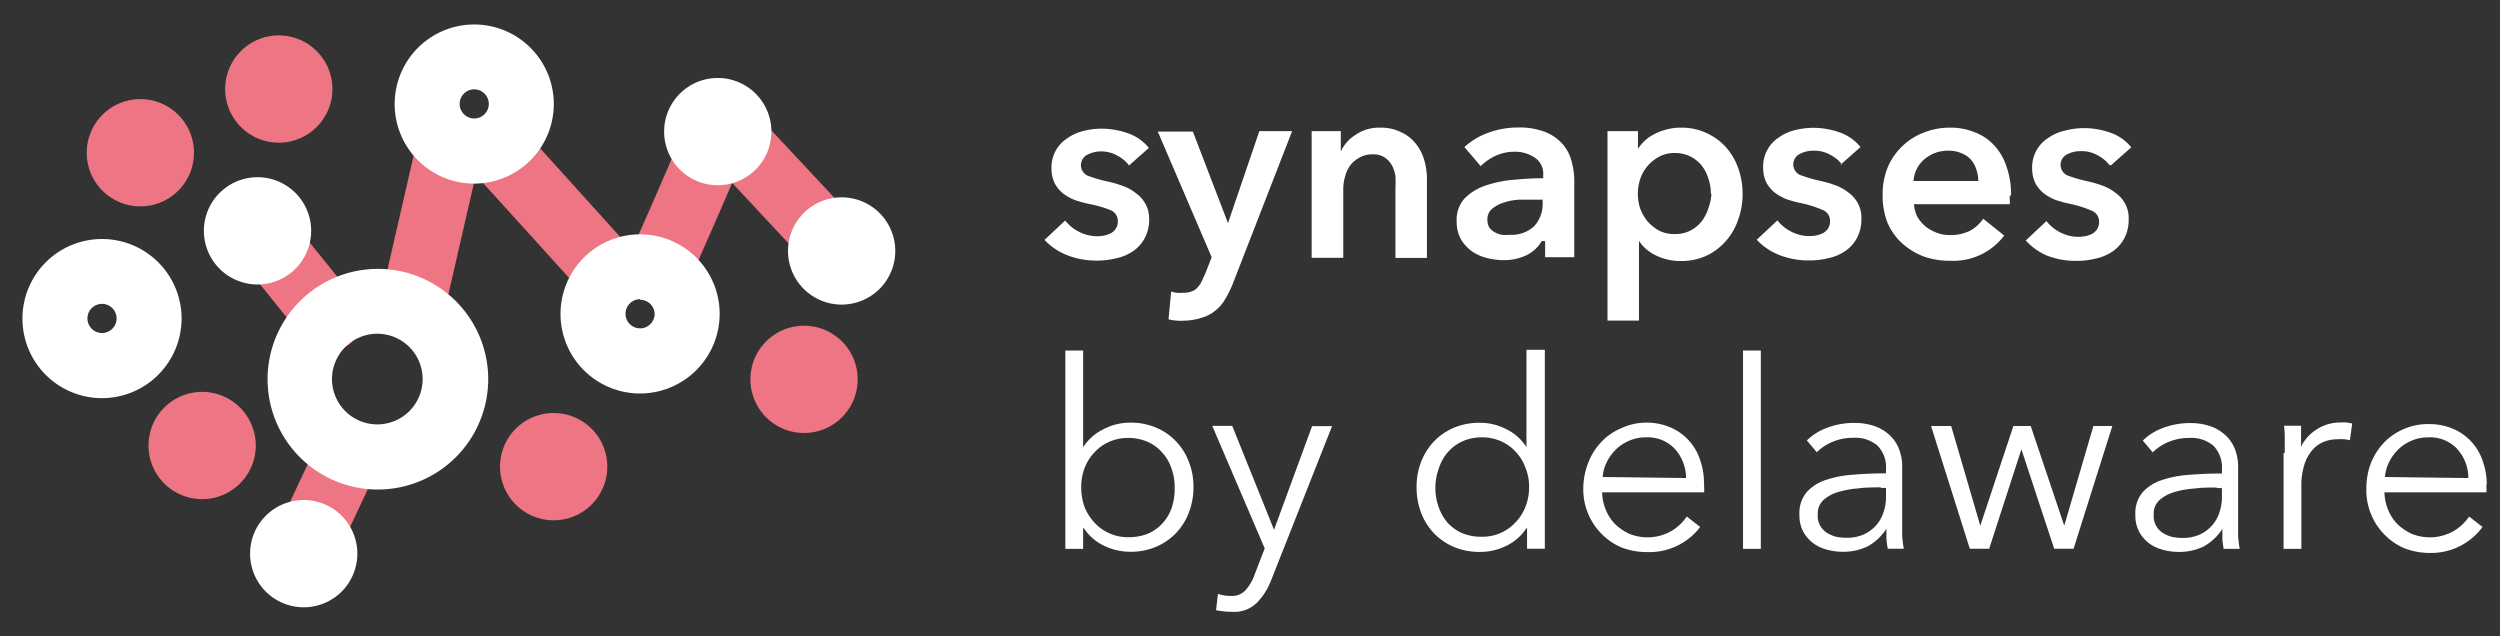<svg id="Layer_1" dataName="Layer 1" xmlns="http://www.w3.org/2000/svg" xmlns:xlink="http://www.w3.org/1999/xlink" viewBox="0 0 171.54 43.67"><rect x="0" y="0" width="171.54" height="43.67" fill="#333333" stroke="none"/><defs><style>.cls-1{fill:none;}.cls-2{clip-path:url(#clip-path);}.cls-3{fill:#ee7684;}.cls-4{fill:#fff;}</style><clipPath id="clip-path"><rect class="cls-1" x="1.56" y="1.67" width="59.87" height="40"/></clipPath></defs><path class="cls-1" d="M5.28,0h161c2.91,0,5.28,1.83,5.28,4.09V39.58c0,2.26-2.37,4.09-5.28,4.09H5.28C2.36,43.67,0,41.84,0,39.58V4.09C0,1.83,2.36,0,5.28,0Z"/><g class="cls-2"><path class="cls-3" d="M22.59,24.08a2.19,2.19,0,0,1-1.73-.83l-4.92-6.1a2.23,2.23,0,1,1,3.47-2.79l4.92,6.1a2.22,2.22,0,0,1-1.74,3.62Z"/><path class="cls-3" d="M28.25,23.44a2.2,2.2,0,0,1-.5-.06,2.22,2.22,0,0,1-1.67-2.67l2.31-10.07a2.23,2.23,0,0,1,4.34,1L30.42,21.71a2.23,2.23,0,0,1-2.17,1.73Z"/><path class="cls-3" d="M41.1,20.25a2.21,2.21,0,0,1-1.65-.74L32.64,12A2.23,2.23,0,1,1,36,9l6.81,7.54a2.22,2.22,0,0,1-1.65,3.72Z"/><path class="cls-3" d="M45.55,19.93a2.21,2.21,0,0,1-.9-.19,2.23,2.23,0,0,1-1.14-2.94c1.57-3.54,3.3-7.53,3.57-8.3a2.23,2.23,0,0,1,4.4.51c0,.58,0,.8-3.89,9.6a2.23,2.23,0,0,1-2,1.33Z"/><path class="cls-3" d="M56.29,18a2.22,2.22,0,0,1-1.63-.71l-6.29-6.74a2.23,2.23,0,0,1,3.26-3l6.29,6.74A2.23,2.23,0,0,1,56.29,18Z"/><path class="cls-3" d="M20.83,40a2.29,2.29,0,0,1-.94-.21,2.24,2.24,0,0,1-1.09-3l3-6.4a2.23,2.23,0,0,1,4.05,1.87l-3,6.4a2.23,2.23,0,0,1-2,1.29Z"/><path class="cls-4" d="M43.92,27a5.46,5.46,0,1,1,5.46-5.46A5.47,5.47,0,0,1,43.92,27Zm0-6.47a1,1,0,1,0,1,1A1,1,0,0,0,43.92,20.57Z"/><path class="cls-4" d="M7,27.32a5.46,5.46,0,1,1,5.46-5.46A5.47,5.47,0,0,1,7,27.32Zm0-6.47a1,1,0,1,0,1,1A1,1,0,0,0,7,20.85Z"/><path class="cls-4" d="M25.93,33.59A7.57,7.57,0,1,1,33.5,26,7.58,7.58,0,0,1,25.93,33.59Zm0-10.69A3.11,3.11,0,1,0,29,26,3.11,3.11,0,0,0,25.93,22.9Z"/><path class="cls-3" d="M19.13,9.79a3.68,3.68,0,1,1,3.68-3.68A3.68,3.68,0,0,1,19.13,9.79Z"/><path class="cls-3" d="M55.17,29.71A3.68,3.68,0,1,1,58.85,26,3.68,3.68,0,0,1,55.17,29.71Z"/><path class="cls-3" d="M13.87,34.25a3.68,3.68,0,1,1,3.68-3.68A3.68,3.68,0,0,1,13.87,34.25Z"/><path class="cls-3" d="M38,35.7A3.68,3.68,0,1,1,41.67,32,3.68,3.68,0,0,1,38,35.7Z"/><path class="cls-3" d="M9.63,14.16a3.68,3.68,0,1,1,3.68-3.68A3.68,3.68,0,0,1,9.63,14.16Z"/><path class="cls-4" d="M17.67,19.52a3.68,3.68,0,1,1,3.68-3.68A3.68,3.68,0,0,1,17.67,19.52Z"/><path class="cls-4" d="M20.84,41.67A3.68,3.68,0,1,1,24.52,38,3.68,3.68,0,0,1,20.84,41.67Z"/><path class="cls-4" d="M49.25,12.71A3.68,3.68,0,1,1,52.93,9,3.68,3.68,0,0,1,49.25,12.71Z"/><path class="cls-4" d="M57.75,20.9a3.68,3.68,0,1,1,3.68-3.68A3.68,3.68,0,0,1,57.75,20.9Z"/><path class="cls-4" d="M32.54,12.6A5.46,5.46,0,1,1,38,7.14a5.47,5.47,0,0,1-5.46,5.46Zm0-6.47a1,1,0,1,0,1,1A1,1,0,0,0,32.54,6.13Z"/></g><path class="cls-4" d="M77.46,11.33a2.46,2.46,0,0,0-.79-.65,2.2,2.2,0,0,0-1.1-.29,2,2,0,0,0-.95.22.8.8,0,0,0,0,1.44,9.67,9.67,0,0,0,1.4.41,7.14,7.14,0,0,1,1,.29,3,3,0,0,1,.9.49,2.17,2.17,0,0,1,.67.74A2.05,2.05,0,0,1,78.85,15a2.7,2.7,0,0,1-.31,1.35,2.48,2.48,0,0,1-.79.88,3.15,3.15,0,0,1-1.15.49,5.43,5.43,0,0,1-1.35.16,5.49,5.49,0,0,1-2-.36,4.23,4.23,0,0,1-1.58-1.06l1.42-1.33a2.76,2.76,0,0,0,.94.77,2.72,2.72,0,0,0,1.28.31,2.5,2.5,0,0,0,.47-.05,1.83,1.83,0,0,0,.45-.16,1,1,0,0,0,.34-.32.91.91,0,0,0,.13-.49.79.79,0,0,0-.5-.77A7.64,7.64,0,0,0,74.76,14a7.9,7.9,0,0,1-1-.27,3.52,3.52,0,0,1-.81-.45,2.31,2.31,0,0,1-.58-.7,2.27,2.27,0,0,1-.22-1,2.37,2.37,0,0,1,1.08-2.09,3.16,3.16,0,0,1,1.1-.5,4.84,4.84,0,0,1,1.26-.16,5.41,5.41,0,0,1,1.82.32,3.15,3.15,0,0,1,1.42,1l-1.4,1.24Zm2-2.3h2.39l2.41,6.28h0L86.41,9h2.25L84.57,19.52a7.23,7.23,0,0,1-.5,1,2.74,2.74,0,0,1-.65.77,2.45,2.45,0,0,1-.9.49A4,4,0,0,1,81.3,22a3.6,3.6,0,0,1-.56,0,2.83,2.83,0,0,1-.56-.09L80.36,20a1.6,1.6,0,0,0,.41.09,3,3,0,0,0,.4,0,1.64,1.64,0,0,0,.58-.09.88.88,0,0,0,.4-.25,1.86,1.86,0,0,0,.29-.41l.27-.59.43-1.1L79.43,9ZM90,9h2v1.39h0a2.7,2.7,0,0,1,1-1.13,2.83,2.83,0,0,1,1.69-.5,3.06,3.06,0,0,1,1.44.31,2.65,2.65,0,0,1,1,.77A3.14,3.14,0,0,1,97.73,11a4.69,4.69,0,0,1,.18,1.3v5.4H95.75V12.9a7.29,7.29,0,0,0,0-.79,2.14,2.14,0,0,0-.23-.74,1.58,1.58,0,0,0-.5-.56,1.43,1.43,0,0,0-.83-.22,1.72,1.72,0,0,0-.9.22,2,2,0,0,0-.63.52,2.32,2.32,0,0,0-.36.76,3.07,3.07,0,0,0-.13.85v4.75H90V9Zm15.84,7.54h-.05a2.48,2.48,0,0,1-1,.95,3.63,3.63,0,0,1-1.64.36,4.88,4.88,0,0,1-1.1-.14,3.27,3.27,0,0,1-1-.43,2.85,2.85,0,0,1-.79-.83,2.53,2.53,0,0,1-.31-1.28,2.18,2.18,0,0,1,.54-1.55,3.65,3.65,0,0,1,1.42-.88,7.88,7.88,0,0,1,1.91-.4c.71-.07,1.4-.11,2.07-.11V12a1.32,1.32,0,0,0-.59-1.19,2.42,2.42,0,0,0-1.39-.4,3.13,3.13,0,0,0-1.31.29,3.51,3.51,0,0,0-1,.7l-1.12-1.31a4.9,4.9,0,0,1,1.69-1,5.82,5.82,0,0,1,2-.34,4.83,4.83,0,0,1,1.89.32,3.16,3.16,0,0,1,1.19.85,2.82,2.82,0,0,1,.59,1.17,4.8,4.8,0,0,1,.18,1.3v5.26h-2v-1.1Zm0-2.84h-.49c-.35,0-.71,0-1.1,0a3.91,3.91,0,0,0-1.06.2,2.24,2.24,0,0,0-.81.43.92.92,0,0,0-.32.76,1,1,0,0,0,.13.52,1.22,1.22,0,0,0,.36.32,1.78,1.78,0,0,0,.49.18,2.47,2.47,0,0,0,.54,0,2.27,2.27,0,0,0,1.69-.59,2.26,2.26,0,0,0,.58-1.62v-.31ZM112.39,9v1.21h0a3.1,3.1,0,0,1,.41-.5,2.64,2.64,0,0,1,.65-.47,3.43,3.43,0,0,1,.85-.34,3.62,3.62,0,0,1,1.08-.14,3.94,3.94,0,0,1,1.69.36,4,4,0,0,1,1.33.95,4.35,4.35,0,0,1,.86,1.44,5.2,5.2,0,0,1,.31,1.78,5.12,5.12,0,0,1-.31,1.8,4.19,4.19,0,0,1-.85,1.46,4,4,0,0,1-1.33,1,4.13,4.13,0,0,1-1.76.36,3.81,3.81,0,0,1-1.69-.38,2.87,2.87,0,0,1-1.17-1h0V22h-2.16V9h2.08Zm5,4.28a3,3,0,0,0-.16-1,2.72,2.72,0,0,0-.45-.9,2.32,2.32,0,0,0-1.87-.88,2.16,2.16,0,0,0-1.06.25,2.69,2.69,0,0,0-1.31,1.55,3.27,3.27,0,0,0,0,2,3.19,3.19,0,0,0,.5.88,3,3,0,0,0,.81.65,2.29,2.29,0,0,0,1.06.23,2.26,2.26,0,0,0,1.1-.25,2.32,2.32,0,0,0,.77-.65,2.82,2.82,0,0,0,.45-.9A3.23,3.23,0,0,0,117.43,13.31Zm9-2a2.46,2.46,0,0,0-.79-.65,2.2,2.2,0,0,0-1.1-.29,2,2,0,0,0-1,.22.8.8,0,0,0,0,1.44,9.67,9.67,0,0,0,1.4.41,7.14,7.14,0,0,1,1,.29,3,3,0,0,1,.9.49,2.17,2.17,0,0,1,.67.74,2.05,2.05,0,0,1,.25,1.06,2.7,2.7,0,0,1-.31,1.35,2.48,2.48,0,0,1-.79.88,3.15,3.15,0,0,1-1.15.49,5.43,5.43,0,0,1-1.35.16,5.49,5.49,0,0,1-2-.36,4.23,4.23,0,0,1-1.58-1.06l1.42-1.33a2.76,2.76,0,0,0,.94.77,2.72,2.72,0,0,0,1.28.31,2.5,2.5,0,0,0,.47-.05,1.83,1.83,0,0,0,.45-.16,1,1,0,0,0,.34-.32.91.91,0,0,0,.13-.49.79.79,0,0,0-.5-.77,7.64,7.64,0,0,0-1.48-.47,7.9,7.9,0,0,1-1-.27,3.52,3.52,0,0,1-.81-.45,2.31,2.31,0,0,1-.58-.7,2.27,2.27,0,0,1-.22-1,2.37,2.37,0,0,1,1.08-2.09,3.16,3.16,0,0,1,1.1-.5,5.31,5.31,0,0,1,1.26-.16,5.41,5.41,0,0,1,1.82.32,3.15,3.15,0,0,1,1.42,1l-1.4,1.24Zm9.35,1.15a2.3,2.3,0,0,0-.13-.79,1.75,1.75,0,0,0-.36-.67,1.61,1.61,0,0,0-.65-.45,2.06,2.06,0,0,0-.9-.18,2.48,2.48,0,0,0-1.66.59,2.13,2.13,0,0,0-.74,1.49h4.44Zm2.16,1v.29a1.42,1.42,0,0,1,0,.29h-6.57a2.24,2.24,0,0,0,.23.86,2.53,2.53,0,0,0,.56.67,3,3,0,0,0,.77.43,2.47,2.47,0,0,0,.9.16,3,3,0,0,0,1.37-.29,2.62,2.62,0,0,0,.92-.83l1.44,1.15a4.34,4.34,0,0,1-3.71,1.73A5.24,5.24,0,0,1,132,17.6a4.81,4.81,0,0,1-1.48-.9,4.13,4.13,0,0,1-1-1.4,5,5,0,0,1-.34-1.91,4.9,4.9,0,0,1,.34-1.89,4.29,4.29,0,0,1,1-1.46A4.23,4.23,0,0,1,132,9.1a4.75,4.75,0,0,1,1.82-.34,4.3,4.3,0,0,1,1.66.31,3.44,3.44,0,0,1,1.33.88,3.82,3.82,0,0,1,.86,1.46,5.69,5.69,0,0,1,.32,2Zm6.83-2.12a2.46,2.46,0,0,0-.79-.65,2.2,2.2,0,0,0-1.1-.29,2,2,0,0,0-1,.22.8.8,0,0,0,0,1.44,9.67,9.67,0,0,0,1.4.41,7.14,7.14,0,0,1,1,.29,3,3,0,0,1,.9.49,2.17,2.17,0,0,1,.67.74,2.05,2.05,0,0,1,.25,1.06,2.7,2.7,0,0,1-.31,1.35,2.48,2.48,0,0,1-.79.88,3.15,3.15,0,0,1-1.15.49,5.43,5.43,0,0,1-1.35.16,5.49,5.49,0,0,1-2-.36A4.23,4.23,0,0,1,139,16.5l1.42-1.33a2.76,2.76,0,0,0,.94.77,2.72,2.72,0,0,0,1.28.31,2.5,2.5,0,0,0,.47-.05,1.83,1.83,0,0,0,.45-.16,1,1,0,0,0,.34-.32.91.91,0,0,0,.13-.49.79.79,0,0,0-.5-.77,7.64,7.64,0,0,0-1.48-.47,7.9,7.9,0,0,1-1-.27,3.52,3.52,0,0,1-.81-.45,2.31,2.31,0,0,1-.58-.7,2.27,2.27,0,0,1-.22-1,2.37,2.37,0,0,1,1.08-2.09,3.16,3.16,0,0,1,1.1-.5A5.31,5.31,0,0,1,143,8.79a5.41,5.41,0,0,1,1.82.32,3.15,3.15,0,0,1,1.42,1l-1.4,1.24ZM74.32,36.24v1.42H73.1V24.05h1.22v6.64h0a3.41,3.41,0,0,1,1.4-1.24A3.92,3.92,0,0,1,77.54,29a4.42,4.42,0,0,1,1.78.34,3.94,3.94,0,0,1,1.37.94,4.06,4.06,0,0,1,.88,1.4,4.58,4.58,0,0,1,.32,1.75,4.78,4.78,0,0,1-.32,1.75,4.09,4.09,0,0,1-2.25,2.34,4.42,4.42,0,0,1-1.78.34,4.14,4.14,0,0,1-1.78-.41,3.44,3.44,0,0,1-1.4-1.22h0Zm6.28-2.79a3.71,3.71,0,0,0-.22-1.31,2.91,2.91,0,0,0-.63-1.08,2.74,2.74,0,0,0-1-.74,3.25,3.25,0,0,0-1.35-.27,3.12,3.12,0,0,0-1.3.27,3,3,0,0,0-1,.72,3.15,3.15,0,0,0-.68,1.08,3.61,3.61,0,0,0-.23,1.33,4,4,0,0,0,.23,1.35,3.51,3.51,0,0,0,.68,1.06,3.09,3.09,0,0,0,2.33,1,3.42,3.42,0,0,0,1.35-.25,2.82,2.82,0,0,0,1-.72,3.07,3.07,0,0,0,.63-1.08A4.17,4.17,0,0,0,80.6,33.45Zm6.82,2.9h0l2.61-7.11H91.4l-4.19,10.6a4.38,4.38,0,0,1-1,1.55,2.2,2.2,0,0,1-1.67.59,5.78,5.78,0,0,1-1.1-.11l.13-1.12a2.73,2.73,0,0,0,.9.14,1.25,1.25,0,0,0,1-.4,3.22,3.22,0,0,0,.63-1.1l.68-1.76-3.6-8.41h1.37l2.86,7.11Zm17.32-.11a3.43,3.43,0,0,1-1.4,1.22,4,4,0,0,1-1.78.41,4.55,4.55,0,0,1-1.8-.34,4.24,4.24,0,0,1-1.37-.94,4.38,4.38,0,0,1-.88-1.4,5,5,0,0,1-.31-1.75,4.77,4.77,0,0,1,.31-1.75,4.44,4.44,0,0,1,.88-1.4,4.13,4.13,0,0,1,1.37-.94,4.55,4.55,0,0,1,1.8-.34,3.89,3.89,0,0,1,1.78.43,3.42,3.42,0,0,1,1.4,1.24h0V24H106V37.65h-1.22V36.23h0Zm-6.25-2.79a3.91,3.91,0,0,0,.22,1.33,3.37,3.37,0,0,0,.61,1.08,3.09,3.09,0,0,0,1,.72,3.42,3.42,0,0,0,1.35.25,3.09,3.09,0,0,0,2.33-1,3.14,3.14,0,0,0,.67-1.06,3.56,3.56,0,0,0,.25-1.35,3.42,3.42,0,0,0-.25-1.33A3.13,3.13,0,0,0,104,31a3,3,0,0,0-1-.72,3.12,3.12,0,0,0-1.3-.27,3.25,3.25,0,0,0-1.35.27,3,3,0,0,0-1,.74,3.16,3.16,0,0,0-.61,1.08A4,4,0,0,0,98.49,33.45Zm17.2-.65a3,3,0,0,0-.77-2,2.55,2.55,0,0,0-2-.79,2.78,2.78,0,0,0-1.13.23,2.84,2.84,0,0,0-.92.61,3.08,3.08,0,0,0-.63.88,2.62,2.62,0,0,0-.27,1Zm1.24.4v.27a1.67,1.67,0,0,1,0,.31h-7a3.37,3.37,0,0,0,.25,1.19,3,3,0,0,0,.65,1,3.5,3.5,0,0,0,1,.67,3.32,3.32,0,0,0,2.85-.2,3.27,3.27,0,0,0,1.06-1l.92.72A4.37,4.37,0,0,1,113,37.88a4.81,4.81,0,0,1-1.75-.32,4.24,4.24,0,0,1-1.37-.94,4.34,4.34,0,0,1-1.24-3.16A4.83,4.83,0,0,1,109,31.7a4.32,4.32,0,0,1,.9-1.4,4,4,0,0,1,1.35-.92A4.06,4.06,0,0,1,112.9,29a4.2,4.2,0,0,1,1.75.34,3.63,3.63,0,0,1,2,2.21,4.75,4.75,0,0,1,.27,1.62Zm3.89,4.46H119.6V24.05h1.22Zm8.59-5.44a2.13,2.13,0,0,0-.58-1.64,2.35,2.35,0,0,0-1.67-.54,3.6,3.6,0,0,0-1.4.27,3.39,3.39,0,0,0-1.1.72l-.68-.81a3.87,3.87,0,0,1,1.37-.86,5.2,5.2,0,0,1,1.94-.34,4.09,4.09,0,0,1,1.28.2,2.9,2.9,0,0,1,1,.56,2.59,2.59,0,0,1,.7.95,3.29,3.29,0,0,1,.25,1.35v3.69c0,.32,0,.66,0,1a7.77,7.77,0,0,0,.11.88h-1.1a6.05,6.05,0,0,1-.09-.67c0-.24,0-.47,0-.7h0a3.59,3.59,0,0,1-1.31,1.22,3.87,3.87,0,0,1-1.75.36,4.09,4.09,0,0,1-1-.14,2.77,2.77,0,0,1-.94-.43,2.55,2.55,0,0,1-.7-.79,2.41,2.41,0,0,1-.27-1.19,2.22,2.22,0,0,1,.49-1.53,3,3,0,0,1,1.33-.85,7.38,7.38,0,0,1,1.89-.36c.72-.06,1.46-.09,2.23-.09v-.27Zm-.36,1.22c-.5,0-1,0-1.53.07a6.48,6.48,0,0,0-1.39.25,2.57,2.57,0,0,0-1,.54,1.24,1.24,0,0,0-.4,1,1.35,1.35,0,0,0,.63,1.26,2.22,2.22,0,0,0,.63.27,3.51,3.51,0,0,0,.72.07,2.78,2.78,0,0,0,1.15-.22,2.48,2.48,0,0,0,1.37-1.51,3.15,3.15,0,0,0,.18-1.06v-.63h-.35Zm4.83-4.21,2,6.84h0l2.27-6.84h1.19l2.3,6.84h0l2-6.84h1.3l-2.66,8.42h-1.33l-2.25-6.82h0l-2.21,6.82h-1.33l-2.66-8.42h1.29Zm18.58,3a2.13,2.13,0,0,0-.58-1.64,2.35,2.35,0,0,0-1.67-.54,3.6,3.6,0,0,0-1.4.27,3.39,3.39,0,0,0-1.1.72l-.68-.81a3.87,3.87,0,0,1,1.37-.86,5.2,5.2,0,0,1,1.94-.34,4.09,4.09,0,0,1,1.28.2,2.9,2.9,0,0,1,1,.56,2.59,2.59,0,0,1,.7.95,3.29,3.29,0,0,1,.25,1.35v3.69c0,.32,0,.66,0,1a7.77,7.77,0,0,0,.11.88h-1.1a6.05,6.05,0,0,1-.09-.67c0-.24,0-.47,0-.7h0a3.59,3.59,0,0,1-1.31,1.22,3.87,3.87,0,0,1-1.75.36,4.09,4.09,0,0,1-1-.14,2.77,2.77,0,0,1-.94-.43,2.55,2.55,0,0,1-.7-.79,2.41,2.41,0,0,1-.27-1.19,2.22,2.22,0,0,1,.49-1.53,3,3,0,0,1,1.33-.85,7.38,7.38,0,0,1,1.89-.36c.72-.06,1.46-.09,2.23-.09v-.27Zm-.36,1.22c-.5,0-1,0-1.53.07a6.48,6.48,0,0,0-1.39.25,2.57,2.57,0,0,0-1,.54,1.24,1.24,0,0,0-.4,1,1.35,1.35,0,0,0,.63,1.26,2.22,2.22,0,0,0,.63.27,3.51,3.51,0,0,0,.72.07,2.78,2.78,0,0,0,1.15-.22,2.48,2.48,0,0,0,1.37-1.51,3.15,3.15,0,0,0,.18-1.06v-.63h-.35Zm4.67-2.36c0-.23,0-.52,0-.88s0-.68-.05-1h1.17c0,.23,0,.48,0,.76s0,.5,0,.68h0a2.88,2.88,0,0,1,1.08-1.19,2.93,2.93,0,0,1,1.62-.47,2.55,2.55,0,0,1,.41,0,3.06,3.06,0,0,1,.4.07l-.16,1.15a2.26,2.26,0,0,0-.36-.07,4.38,4.38,0,0,0-.5,0,2.53,2.53,0,0,0-.94.18,2,2,0,0,0-.79.58,2.9,2.9,0,0,0-.54,1,4.68,4.68,0,0,0-.2,1.44v4.32h-1.22V31.08Zm12.6,1.71a3,3,0,0,0-.77-2,2.55,2.55,0,0,0-2-.79,2.78,2.78,0,0,0-1.13.23,2.84,2.84,0,0,0-.92.61,3.08,3.08,0,0,0-.63.88,2.62,2.62,0,0,0-.27,1Zm1.24.4v.27a1.67,1.67,0,0,1,0,.31h-7a3.37,3.37,0,0,0,.25,1.19,3,3,0,0,0,.65,1,3.5,3.5,0,0,0,1,.67,3.32,3.32,0,0,0,2.85-.2,3.27,3.27,0,0,0,1.06-1l.92.72a4.37,4.37,0,0,1-3.61,1.78,4.81,4.81,0,0,1-1.75-.32,4.24,4.24,0,0,1-1.37-.94,4.34,4.34,0,0,1-1.24-3.16,4.83,4.83,0,0,1,.32-1.76,4.32,4.32,0,0,1,.9-1.4,4.1,4.1,0,0,1,1.35-.92,4.06,4.06,0,0,1,1.67-.34,4.2,4.2,0,0,1,1.75.34,3.63,3.63,0,0,1,2,2.21,4.75,4.75,0,0,1,.27,1.62Z"/></svg>